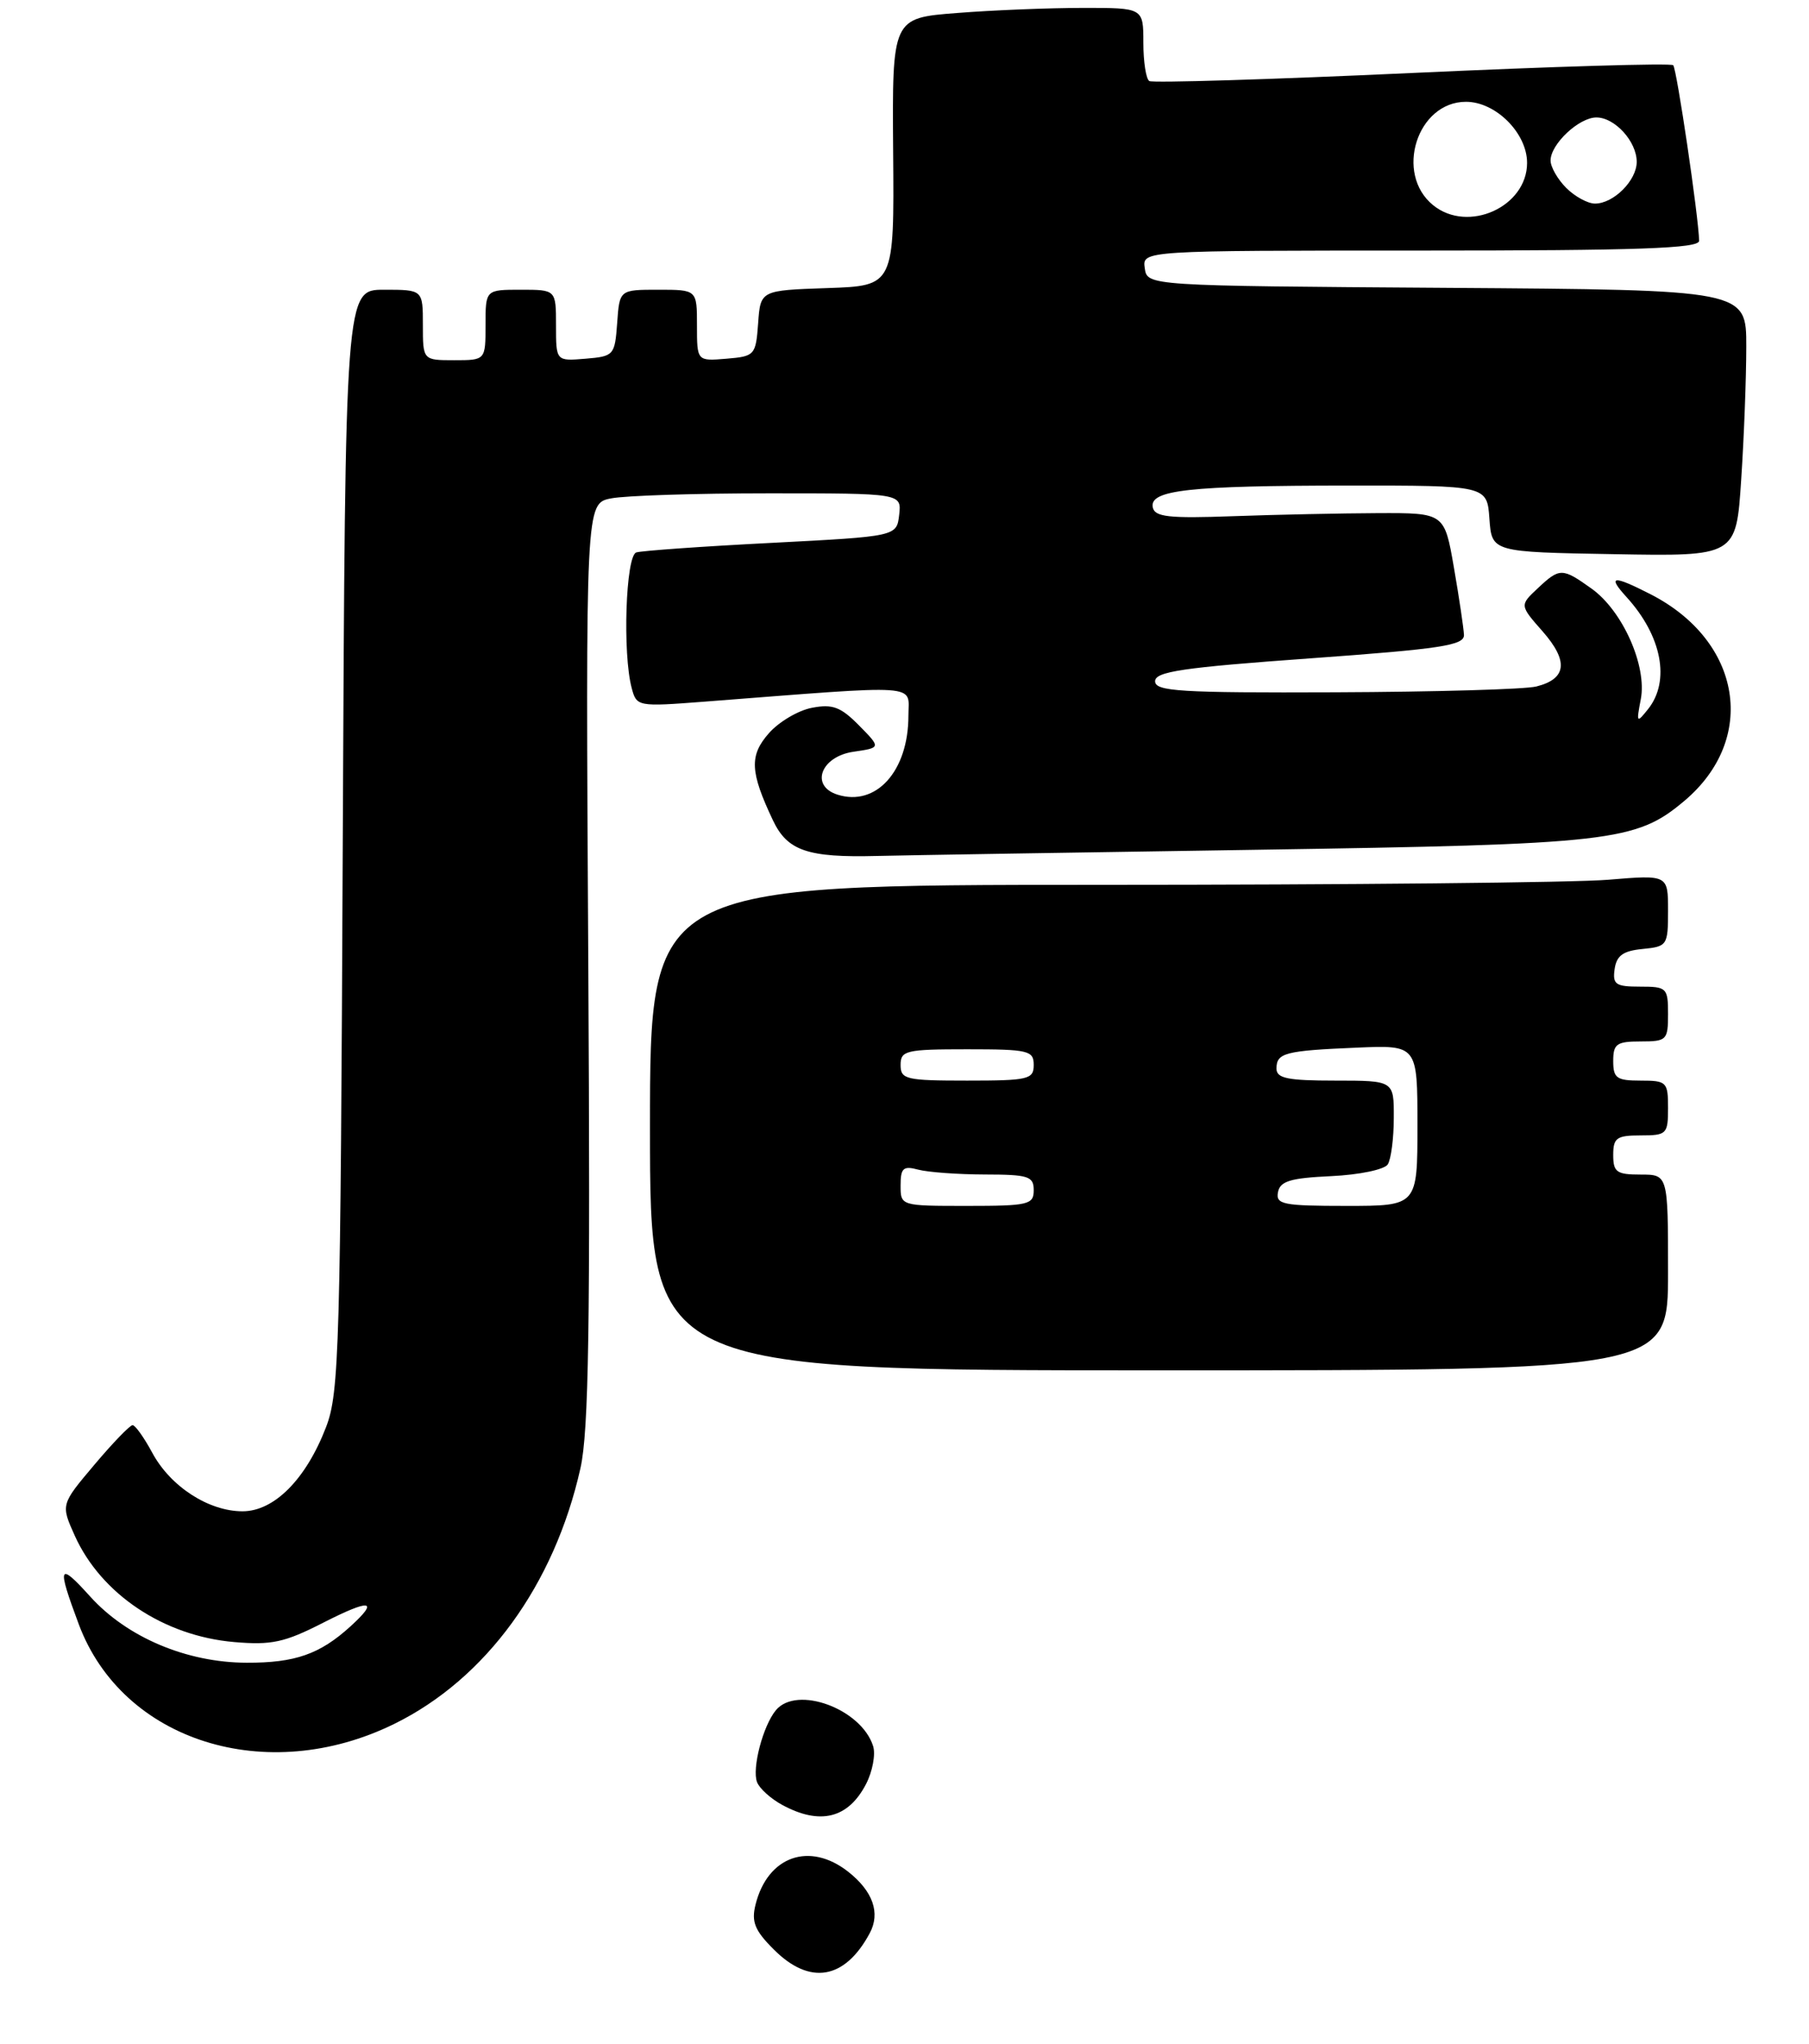 <?xml version="1.0" encoding="UTF-8" standalone="no"?>
<!DOCTYPE svg PUBLIC "-//W3C//DTD SVG 1.1//EN" "http://www.w3.org/Graphics/SVG/1.1/DTD/svg11.dtd" >
<svg xmlns="http://www.w3.org/2000/svg" xmlns:xlink="http://www.w3.org/1999/xlink" version="1.1" viewBox="0 0 231 261">
 <g >
 <path fill="currentColor"
d=" M 50.35 220.15 C 62.06 214.39 70.78 202.41 74.12 187.50 C 75.18 182.75 75.39 169.33 75.12 122.90 C 74.78 64.29 74.78 64.29 78.02 63.65 C 79.79 63.29 88.87 63.00 98.19 63.00 C 115.13 63.00 115.13 63.00 114.82 65.75 C 114.50 68.50 114.50 68.50 98.50 69.33 C 89.70 69.78 81.94 70.33 81.25 70.55 C 79.90 70.97 79.48 83.47 80.67 87.89 C 81.29 90.23 81.44 90.26 89.90 89.61 C 118.14 87.43 116.00 87.28 116.00 91.40 C 116.00 98.47 111.88 103.05 106.94 101.48 C 103.41 100.36 104.82 96.60 109.00 96.00 C 112.50 95.49 112.50 95.49 109.68 92.63 C 107.36 90.28 106.31 89.88 103.68 90.39 C 101.93 90.72 99.45 92.19 98.18 93.64 C 95.67 96.49 95.77 98.57 98.70 104.76 C 100.54 108.65 103.12 109.54 112.00 109.31 C 115.58 109.22 137.40 108.87 160.50 108.52 C 205.81 107.83 208.90 107.48 215.07 102.29 C 224.47 94.38 222.44 81.88 210.79 75.90 C 205.94 73.42 205.20 73.50 207.70 76.25 C 212.21 81.20 213.32 86.96 210.45 90.56 C 208.99 92.39 208.94 92.32 209.52 89.30 C 210.34 85.05 207.19 77.98 203.22 75.16 C 199.48 72.49 199.17 72.49 196.34 75.15 C 194.05 77.30 194.05 77.30 197.00 80.65 C 200.32 84.44 200.06 86.70 196.18 87.67 C 194.75 88.03 183.21 88.36 170.54 88.41 C 150.69 88.49 147.50 88.29 147.50 87.00 C 147.50 85.77 150.99 85.25 167.25 84.08 C 184.03 82.87 186.99 82.42 186.94 81.08 C 186.90 80.21 186.33 76.35 185.66 72.50 C 184.45 65.50 184.45 65.50 175.97 65.53 C 171.31 65.55 163.00 65.72 157.50 65.92 C 149.21 66.22 147.45 66.02 147.20 64.78 C 146.77 62.58 151.81 62.02 172.19 62.01 C 189.89 62.00 189.89 62.00 190.19 66.25 C 190.50 70.50 190.50 70.50 206.10 70.77 C 221.70 71.05 221.70 71.05 222.34 61.27 C 222.70 55.90 222.99 48.24 222.99 44.26 C 223.00 37.02 223.00 37.02 184.75 36.76 C 146.50 36.50 146.50 36.50 146.18 34.25 C 145.86 32.00 145.86 32.00 181.43 32.00 C 209.24 32.00 216.99 31.73 216.97 30.75 C 216.89 27.57 214.11 8.78 213.66 8.33 C 213.38 8.04 198.38 8.49 180.33 9.32 C 162.29 10.15 147.18 10.61 146.76 10.35 C 146.34 10.09 146.00 7.88 146.00 5.44 C 146.00 1.00 146.00 1.00 138.25 1.01 C 133.99 1.01 126.77 1.30 122.21 1.66 C 113.92 2.30 113.92 2.30 114.05 19.40 C 114.19 36.50 114.19 36.50 105.65 36.79 C 97.11 37.08 97.11 37.08 96.81 41.29 C 96.51 45.37 96.38 45.51 92.75 45.81 C 89.00 46.12 89.00 46.12 89.00 41.56 C 89.00 37.00 89.00 37.00 84.06 37.00 C 79.11 37.00 79.11 37.00 78.81 41.25 C 78.51 45.38 78.39 45.51 74.75 45.81 C 71.00 46.12 71.00 46.12 71.00 41.56 C 71.00 37.00 71.00 37.00 66.50 37.00 C 62.00 37.00 62.00 37.00 62.00 41.50 C 62.00 46.00 62.00 46.00 58.00 46.00 C 54.00 46.00 54.00 46.00 54.00 41.50 C 54.00 37.00 54.00 37.00 49.04 37.00 C 44.09 37.00 44.09 37.00 43.77 107.25 C 43.48 172.30 43.32 177.85 41.64 182.24 C 39.08 188.90 35.02 193.00 30.97 193.00 C 26.64 193.00 21.76 189.84 19.44 185.52 C 18.40 183.59 17.27 182.00 16.93 182.00 C 16.59 182.00 14.39 184.28 12.04 187.07 C 7.76 192.14 7.76 192.14 9.55 196.12 C 12.92 203.59 20.93 208.93 29.91 209.70 C 34.68 210.11 36.34 209.75 41.25 207.24 C 47.31 204.15 48.48 204.30 44.75 207.70 C 40.85 211.25 37.68 212.36 31.50 212.34 C 23.84 212.32 16.22 209.10 11.51 203.88 C 7.45 199.38 7.24 199.89 10.06 207.43 C 15.65 222.37 34.05 228.17 50.35 220.15 Z  M 213.00 162.50 C 213.00 150.00 213.00 150.00 209.50 150.00 C 206.43 150.00 206.00 149.69 206.00 147.50 C 206.00 145.31 206.43 145.00 209.50 145.00 C 212.83 145.00 213.00 144.83 213.00 141.50 C 213.00 138.17 212.83 138.00 209.50 138.00 C 206.43 138.00 206.00 137.69 206.00 135.50 C 206.00 133.31 206.43 133.00 209.50 133.00 C 212.83 133.00 213.00 132.83 213.00 129.50 C 213.00 126.15 212.84 126.00 209.43 126.00 C 206.30 126.00 205.90 125.72 206.18 123.75 C 206.43 122.03 207.26 121.43 209.75 121.19 C 212.90 120.88 213.00 120.73 213.00 116.29 C 213.00 111.71 213.00 111.71 205.35 112.35 C 201.14 112.71 171.89 113.00 140.35 113.00 C 83.00 113.00 83.00 113.00 83.00 144.00 C 83.00 175.00 83.00 175.00 148.00 175.00 C 213.00 175.00 213.00 175.00 213.00 162.50 Z  M 98.82 248.97 C 96.37 246.53 95.93 245.43 96.48 243.22 C 98.02 237.05 103.37 235.15 108.31 239.03 C 111.47 241.52 112.45 244.30 111.06 246.88 C 107.89 252.80 103.41 253.57 98.82 248.97 Z  M 99.87 230.49 C 98.42 229.70 96.98 228.40 96.67 227.59 C 96.00 225.84 97.43 220.39 99.08 218.40 C 101.75 215.19 109.98 218.22 111.49 222.98 C 111.83 224.03 111.42 226.22 110.59 227.83 C 108.31 232.23 104.71 233.12 99.87 230.49 Z  M 183.01 26.21 C 178.04 22.19 180.95 13.00 187.20 13.00 C 191.00 13.00 195.00 17.00 195.00 20.80 C 195.00 26.42 187.47 29.82 183.01 26.21 Z  M 200.00 24.00 C 198.90 22.90 198.00 21.32 198.00 20.50 C 198.00 18.41 201.62 15.00 203.85 15.00 C 206.21 15.00 209.00 18.07 209.00 20.67 C 209.00 23.05 206.05 26.00 203.67 26.00 C 202.75 26.00 201.10 25.10 200.00 24.00 Z  M 115.00 151.38 C 115.00 149.16 115.34 148.86 117.25 149.37 C 118.49 149.70 122.31 149.98 125.75 149.99 C 131.33 150.00 132.00 150.21 132.00 152.00 C 132.00 153.84 131.33 154.00 123.50 154.00 C 115.00 154.00 115.00 154.00 115.00 151.38 Z  M 163.19 152.25 C 163.46 150.84 164.77 150.44 169.98 150.20 C 173.59 150.03 176.78 149.36 177.21 148.70 C 177.63 148.04 177.98 145.36 177.98 142.75 C 178.00 138.00 178.00 138.00 170.50 138.00 C 164.43 138.00 163.00 137.71 163.00 136.47 C 163.00 134.46 164.05 134.18 173.25 133.79 C 181.00 133.46 181.00 133.46 181.00 143.73 C 181.00 154.00 181.00 154.00 171.93 154.00 C 163.83 154.00 162.89 153.81 163.19 152.25 Z  M 115.00 136.00 C 115.00 134.16 115.67 134.00 123.50 134.00 C 131.33 134.00 132.00 134.16 132.00 136.00 C 132.00 137.84 131.33 138.00 123.50 138.00 C 115.67 138.00 115.00 137.84 115.00 136.00 Z "/>
</g>
</svg>
